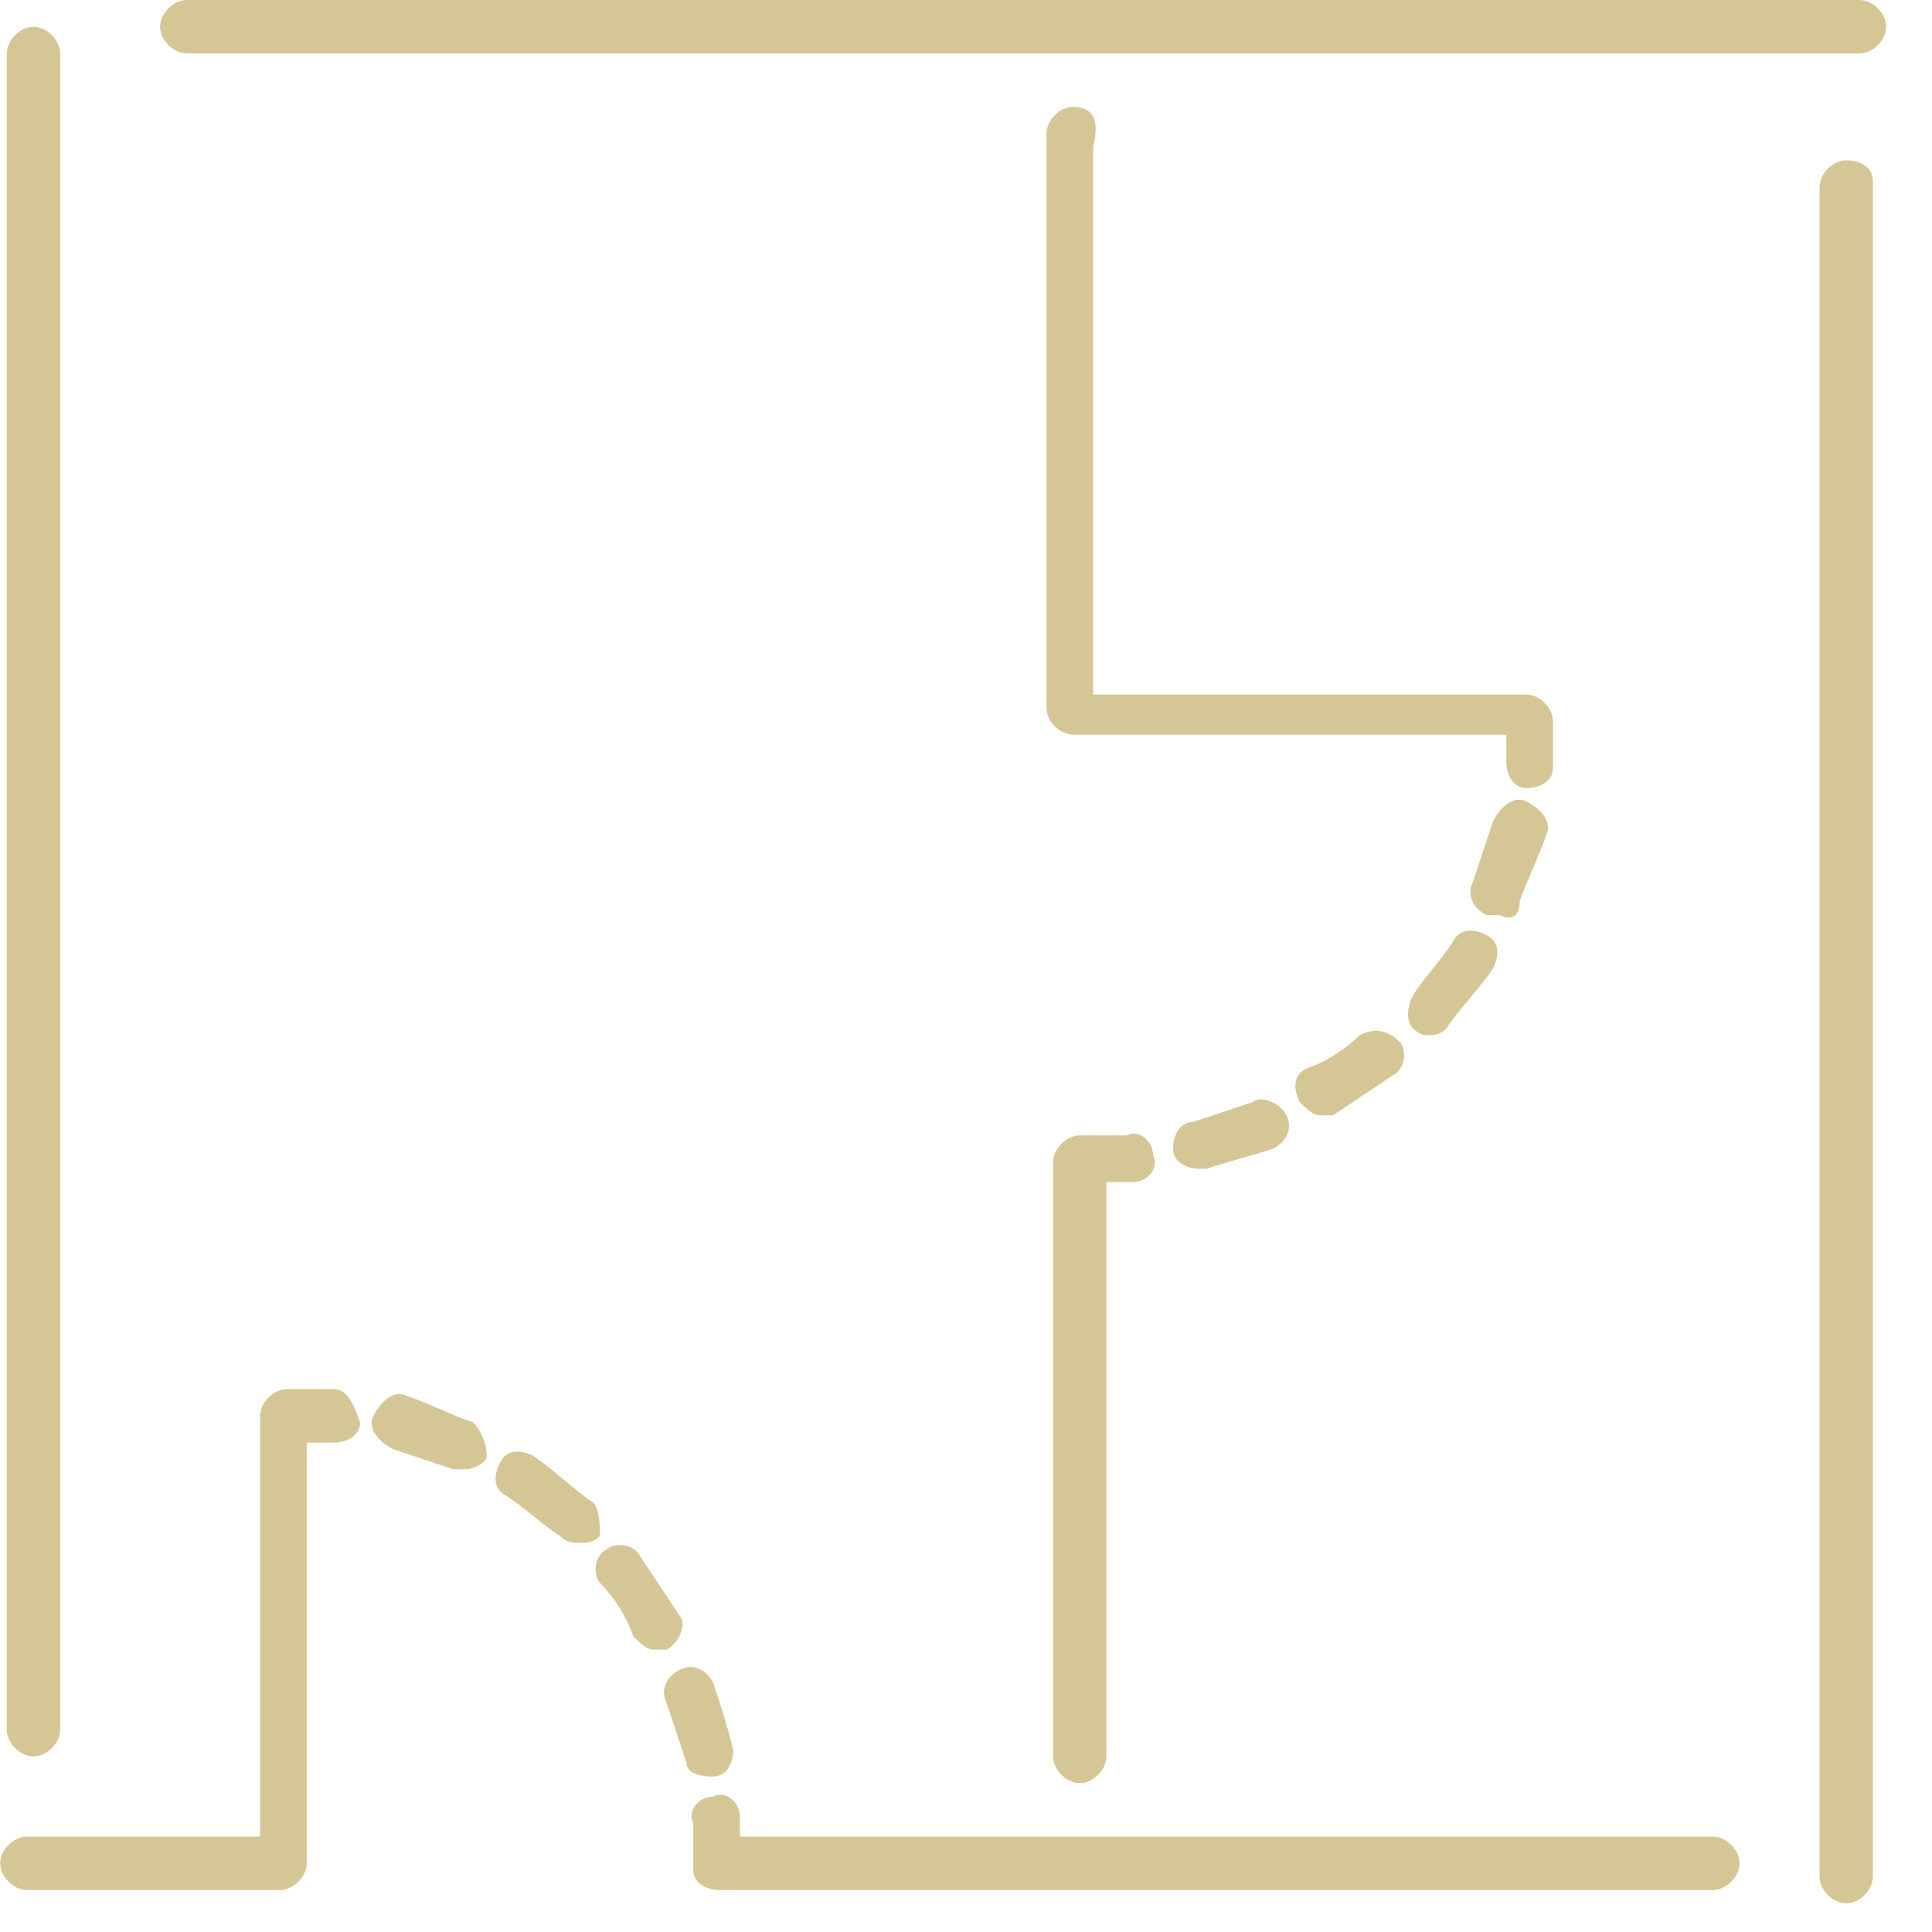 <svg width="42" height="42" viewBox="0 0 42 42" fill="none" xmlns="http://www.w3.org/2000/svg">
<path fill-rule="evenodd" clip-rule="evenodd" d="M4.06 0H40.424C40.714 0 41.004 0.29 41.004 0.581C41.004 0.871 40.714 1.161 40.424 1.161H4.06C3.771 1.161 3.481 0.871 3.481 0.581C3.481 0.29 3.771 0 4.06 0ZM0.728 38.184C1.018 38.184 1.308 37.894 1.308 37.603V1.162C1.308 0.871 1.018 0.581 0.728 0.581C0.439 0.581 0.149 0.871 0.149 1.162V37.603C0.149 37.894 0.439 38.184 0.728 38.184ZM40.135 3.485C39.845 3.485 39.555 3.775 39.555 4.065V40.797C39.555 41.088 39.845 41.378 40.135 41.378C40.424 41.378 40.714 41.088 40.714 40.797V3.92C40.714 3.63 40.424 3.485 40.135 3.485ZM16.085 39.926H37.237C37.527 39.926 37.816 40.217 37.816 40.507C37.816 40.797 37.527 41.088 37.237 41.088H15.65C15.361 41.088 15.071 40.943 15.071 40.652V40.362V39.636C14.926 39.346 15.216 39.055 15.505 39.055C15.795 38.91 16.085 39.2 16.085 39.491V39.926ZM7.248 30.199H6.523H6.378H6.234C5.944 30.199 5.654 30.489 5.654 30.78V39.926H0.583C0.294 39.926 0.004 40.217 0.004 40.507C0.004 40.797 0.294 41.088 0.583 41.088H6.089C6.378 41.088 6.668 40.797 6.668 40.507V31.36H7.248C7.537 31.36 7.827 31.215 7.827 30.925C7.682 30.489 7.537 30.199 7.248 30.199ZM15.94 38.039C15.94 38.329 15.795 38.62 15.505 38.62C15.071 38.62 14.926 38.474 14.926 38.329L14.491 37.023C14.347 36.732 14.491 36.442 14.781 36.297C15.071 36.151 15.361 36.297 15.505 36.587L15.506 36.587C15.65 37.023 15.795 37.458 15.94 38.039ZM12.246 32.159L12.246 32.159C12.029 31.977 11.811 31.796 11.594 31.651C11.304 31.506 11.014 31.506 10.87 31.796C10.725 32.086 10.725 32.377 11.014 32.522C11.232 32.667 11.413 32.812 11.594 32.957C11.775 33.102 11.956 33.248 12.174 33.393C12.318 33.538 12.463 33.538 12.608 33.538C12.753 33.538 12.898 33.538 13.043 33.393C13.043 33.248 13.043 32.812 12.898 32.667C12.681 32.522 12.463 32.34 12.246 32.159ZM13.912 33.828L14.781 35.135C14.926 35.28 14.781 35.716 14.492 35.861H14.202C14.057 35.861 13.912 35.716 13.767 35.571L13.767 35.571C13.622 35.135 13.333 34.7 13.043 34.409C12.898 34.264 12.898 33.828 13.188 33.683C13.333 33.538 13.767 33.538 13.912 33.828ZM10.29 30.925C10.073 30.852 9.819 30.743 9.566 30.634L9.566 30.634C9.312 30.526 9.059 30.417 8.842 30.344C8.552 30.199 8.262 30.489 8.117 30.78C7.972 31.07 8.262 31.36 8.552 31.506L9.856 31.941H10.145C10.29 31.941 10.58 31.796 10.58 31.651C10.58 31.36 10.435 31.07 10.29 30.925ZM23.329 2.323C23.039 2.323 22.75 2.613 22.75 2.904V15.39C22.75 15.68 23.039 15.971 23.329 15.971H23.474H23.619H32.746V16.551C32.746 16.842 32.891 17.132 33.181 17.132C33.47 17.132 33.76 16.987 33.76 16.697V15.971V15.825V15.68C33.76 15.39 33.47 15.099 33.181 15.099H23.764V3.194C23.909 2.613 23.764 2.323 23.329 2.323ZM25.937 24.391L27.241 23.956C27.386 23.811 27.82 23.956 27.965 24.246C28.11 24.537 27.965 24.827 27.676 24.972C27.458 25.045 27.205 25.117 26.951 25.19C26.698 25.263 26.444 25.335 26.227 25.408H26.082C25.792 25.408 25.502 25.263 25.502 24.972C25.502 24.682 25.647 24.391 25.937 24.391ZM29.559 22.504C29.269 22.794 28.834 23.085 28.4 23.23C28.11 23.375 28.11 23.665 28.255 23.956L28.255 23.956C28.4 24.101 28.545 24.246 28.689 24.246H28.979L30.283 23.375C30.573 23.23 30.573 22.794 30.428 22.649C30.138 22.359 29.849 22.359 29.559 22.504ZM31.442 22.359C31.297 22.504 31.152 22.504 31.007 22.504C30.862 22.504 30.718 22.359 30.718 22.359C30.573 22.213 30.573 21.923 30.718 21.633C30.862 21.415 31.007 21.233 31.152 21.052C31.297 20.87 31.442 20.689 31.587 20.471C31.732 20.181 32.021 20.181 32.311 20.326C32.601 20.471 32.601 20.762 32.456 21.052C32.311 21.27 32.13 21.488 31.949 21.705L31.949 21.705L31.949 21.705C31.768 21.923 31.587 22.141 31.442 22.359ZM33.036 19.6C33.108 19.382 33.217 19.128 33.326 18.874C33.434 18.62 33.543 18.366 33.615 18.148C33.76 17.858 33.47 17.568 33.181 17.422C32.891 17.277 32.601 17.568 32.456 17.858L32.022 19.165C31.877 19.455 32.022 19.745 32.311 19.891H32.601C32.891 20.036 33.036 19.891 33.036 19.6ZM23.474 38.765C23.184 38.765 22.895 38.474 22.895 38.184V25.263C22.895 24.972 23.184 24.682 23.474 24.682H23.619H23.764H24.488C24.778 24.537 25.068 24.827 25.068 25.117C25.213 25.408 24.923 25.698 24.633 25.698H24.053V38.184C24.053 38.474 23.764 38.765 23.474 38.765Z" fill="#D5C695"/>
</svg>
